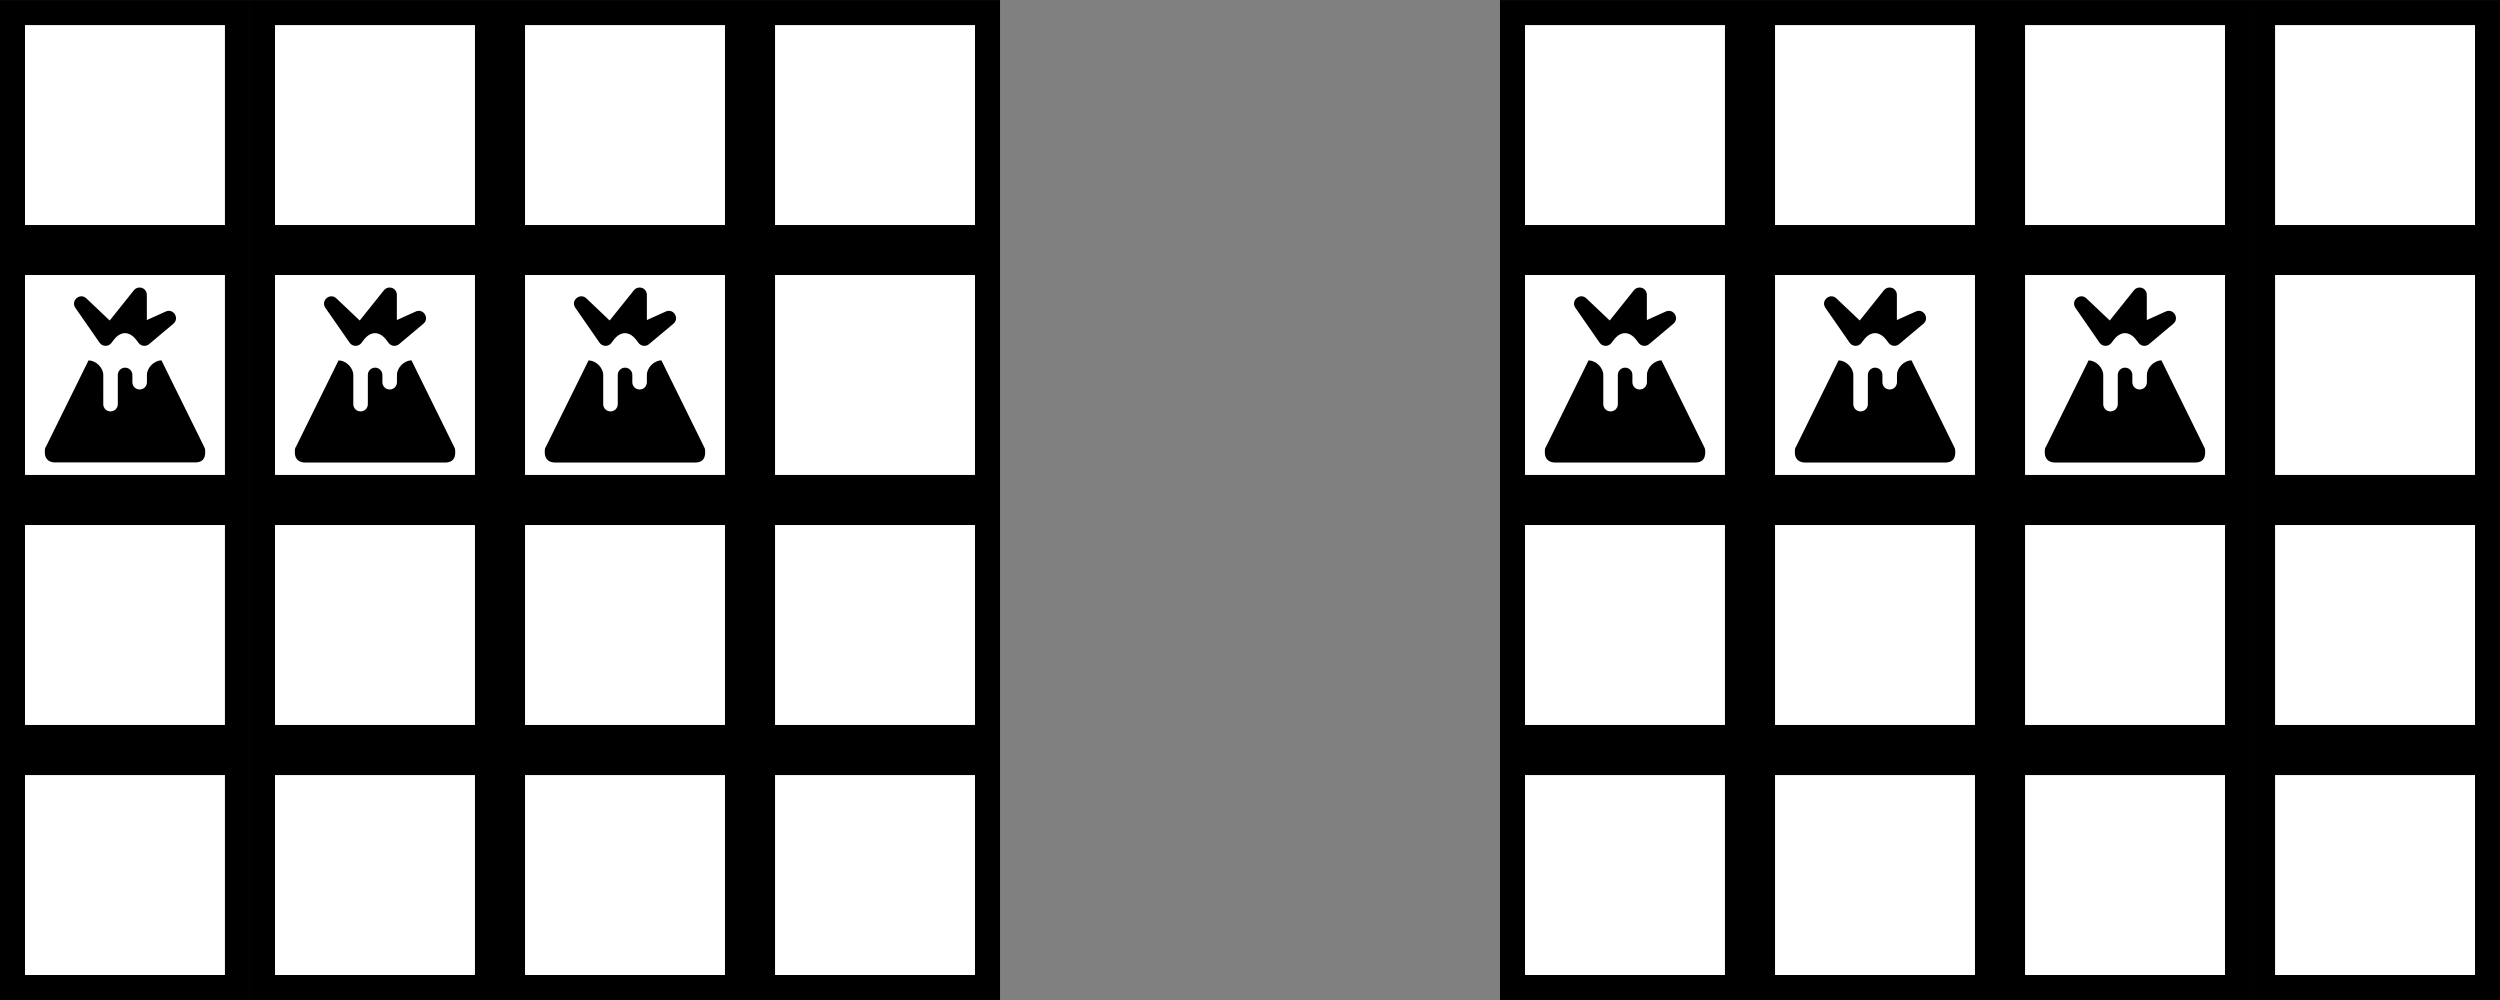<?xml version="1.0" encoding="UTF-8" standalone="no"?>
<!-- Created with Inkscape (http://www.inkscape.org/) -->

<svg
   width="26.458mm"
   height="10.583mm"
   viewBox="0 0 26.458 10.583"
   version="1.1"
   id="svg5"
   sodipodi:docname="lava-flow.svg"
   inkscape:version="1.2 (dc2aedaf03, 2022-05-15)"
   xml:space="preserve"
   xmlns:inkscape="http://www.inkscape.org/namespaces/inkscape"
   xmlns:sodipodi="http://sodipodi.sourceforge.net/DTD/sodipodi-0.dtd"
   xmlns="http://www.w3.org/2000/svg"
   xmlns:svg="http://www.w3.org/2000/svg"><rect x="0" y="0" width="26.458" height="10.583" fill="#808080" stroke="none"/><sodipodi:namedview
     id="namedview7"
     pagecolor="#ffffff"
     bordercolor="#666666"
     borderopacity="1.0"
     inkscape:showpageshadow="2"
     inkscape:pageopacity="0.0"
     inkscape:pagecheckerboard="0"
     inkscape:deskcolor="#d1d1d1"
     inkscape:document-units="px"
     showgrid="true"
     inkscape:zoom="9.601899"
     inkscape:cx="55.041195"
     inkscape:cy="12.809966"
     inkscape:window-width="1600"
     inkscape:window-height="840"
     inkscape:window-x="0"
     inkscape:window-y="23"
     inkscape:window-maximized="1"
     inkscape:current-layer="layer1"><inkscape:grid
       type="xygrid"
       id="grid9"
       originx="0"
       originy="-5.9604643e-08" /></sodipodi:namedview><defs
     id="defs2" /><g
     inkscape:label="Layer 1"
     inkscape:groupmode="layer"
     id="layer1"><rect
       style="color:#000000;overflow:visible;fill:#ffffff;stroke:#000000;stroke-width:0.265;stroke-dasharray:none"
       id="rect63"
       width="2.381"
       height="2.381"
       x="0.132"
       y="-2.514"
       transform="scale(1,-1)" /><rect
       style="color:#000000;overflow:visible;fill:#ffffff;stroke:#000000;stroke-width:0.265;stroke-dasharray:none"
       id="rect1033"
       width="2.381"
       height="2.381"
       x="2.778"
       y="-2.514"
       transform="scale(1,-1)" /><rect
       style="color:#000000;overflow:visible;fill:#ffffff;stroke:#000000;stroke-width:0.265;stroke-dasharray:none"
       id="rect1035"
       width="2.381"
       height="2.381"
       x="5.424"
       y="-2.514"
       transform="scale(1,-1)" /><rect
       style="color:#000000;overflow:visible;fill:#ffffff;stroke:#000000;stroke-width:0.265;stroke-dasharray:none"
       id="rect1037"
       width="2.381"
       height="2.381"
       x="8.07"
       y="-2.514"
       transform="scale(1,-1)" /><rect
       style="color:#000000;overflow:visible;fill:#ffffff;stroke:#000000;stroke-width:0.265;stroke-dasharray:none"
       id="rect1072"
       width="2.381"
       height="2.381"
       x="0.132"
       y="-5.159"
       transform="scale(1,-1)" /><rect
       style="color:#000000;overflow:visible;fill:#ffffff;stroke:#000000;stroke-width:0.265;stroke-dasharray:none"
       id="rect1074"
       width="2.381"
       height="2.381"
       x="2.778"
       y="-5.159"
       transform="scale(1,-1)" /><rect
       style="color:#000000;overflow:visible;fill:#ffffff;stroke:#000000;stroke-width:0.265;stroke-dasharray:none"
       id="rect1076"
       width="2.381"
       height="2.381"
       x="5.424"
       y="-5.159"
       transform="scale(1,-1)" /><rect
       style="color:#000000;overflow:visible;fill:#ffffff;stroke:#000000;stroke-width:0.265;stroke-dasharray:none"
       id="rect1078"
       width="2.381"
       height="2.381"
       x="8.07"
       y="-5.159"
       transform="scale(1,-1)" /><rect
       style="color:#000000;overflow:visible;fill:#ffffff;stroke:#000000;stroke-width:0.265;stroke-dasharray:none"
       id="rect1082"
       width="2.381"
       height="2.381"
       x="0.132"
       y="-7.805"
       transform="scale(1,-1)" /><rect
       style="color:#000000;overflow:visible;fill:#ffffff;stroke:#000000;stroke-width:0.265;stroke-dasharray:none"
       id="rect1084"
       width="2.381"
       height="2.381"
       x="2.778"
       y="-7.805"
       transform="scale(1,-1)" /><rect
       style="color:#000000;overflow:visible;fill:#ffffff;stroke:#000000;stroke-width:0.265;stroke-dasharray:none"
       id="rect1086"
       width="2.381"
       height="2.381"
       x="5.424"
       y="-7.805"
       transform="scale(1,-1)" /><rect
       style="color:#000000;overflow:visible;fill:#ffffff;stroke:#000000;stroke-width:0.265;stroke-dasharray:none"
       id="rect1088"
       width="2.381"
       height="2.381"
       x="8.07"
       y="-7.805"
       transform="scale(1,-1)" /><rect
       style="color:#000000;overflow:visible;fill:#ffffff;stroke:#000000;stroke-width:0.265;stroke-dasharray:none"
       id="rect1092"
       width="2.381"
       height="2.381"
       x="0.132"
       y="-10.451"
       transform="scale(1,-1)" /><rect
       style="color:#000000;overflow:visible;fill:#ffffff;stroke:#000000;stroke-width:0.265;stroke-dasharray:none"
       id="rect1094"
       width="2.381"
       height="2.381"
       x="2.778"
       y="-10.451"
       transform="scale(1,-1)" /><rect
       style="color:#000000;overflow:visible;fill:#ffffff;stroke:#000000;stroke-width:0.265;stroke-dasharray:none"
       id="rect1096"
       width="2.381"
       height="2.381"
       x="5.424"
       y="-10.451"
       transform="scale(1,-1)" /><rect
       style="color:#000000;overflow:visible;fill:#ffffff;stroke:#000000;stroke-width:0.265;stroke-dasharray:none"
       id="rect1098"
       width="2.381"
       height="2.381"
       x="8.07"
       y="-10.451"
       transform="scale(1,-1)" /><rect
       style="color:#000000;overflow:visible;fill:#ffffff;stroke:#000000;stroke-width:0.265;stroke-dasharray:none"
       id="rect1124"
       width="2.381"
       height="2.381"
       x="16.007"
       y="-2.514"
       transform="scale(1,-1)" /><rect
       style="color:#000000;overflow:visible;fill:#ffffff;stroke:#000000;stroke-width:0.265;stroke-dasharray:none"
       id="rect1126"
       width="2.381"
       height="2.381"
       x="18.653"
       y="-2.514"
       transform="scale(1,-1)" /><rect
       style="color:#000000;overflow:visible;fill:#ffffff;stroke:#000000;stroke-width:0.265;stroke-dasharray:none"
       id="rect1128"
       width="2.381"
       height="2.381"
       x="21.299"
       y="-2.514"
       transform="scale(1,-1)" /><rect
       style="color:#000000;overflow:visible;fill:#ffffff;stroke:#000000;stroke-width:0.265;stroke-dasharray:none"
       id="rect1130"
       width="2.381"
       height="2.381"
       x="23.945"
       y="-2.514"
       transform="scale(1,-1)" /><rect
       style="color:#000000;overflow:visible;fill:#ffffff;stroke:#000000;stroke-width:0.265;stroke-dasharray:none"
       id="rect1134"
       width="2.381"
       height="2.381"
       x="16.007"
       y="-5.159"
       transform="scale(1,-1)" /><rect
       style="color:#000000;overflow:visible;fill:#ffffff;stroke:#000000;stroke-width:0.265;stroke-dasharray:none"
       id="rect1136"
       width="2.381"
       height="2.381"
       x="18.653"
       y="-5.159"
       transform="scale(1,-1)" /><rect
       style="color:#000000;overflow:visible;fill:#ffffff;stroke:#000000;stroke-width:0.265;stroke-dasharray:none"
       id="rect1138"
       width="2.381"
       height="2.381"
       x="21.299"
       y="-5.159"
       transform="scale(1,-1)" /><rect
       style="color:#000000;overflow:visible;fill:#ffffff;stroke:#000000;stroke-width:0.265;stroke-dasharray:none"
       id="rect1140"
       width="2.381"
       height="2.381"
       x="23.945"
       y="-5.159"
       transform="scale(1,-1)" /><rect
       style="color:#000000;overflow:visible;fill:#ffffff;stroke:#000000;stroke-width:0.265;stroke-dasharray:none"
       id="rect1144"
       width="2.381"
       height="2.381"
       x="16.007"
       y="-7.805"
       transform="scale(1,-1)" /><rect
       style="color:#000000;overflow:visible;fill:#ffffff;stroke:#000000;stroke-width:0.265;stroke-dasharray:none"
       id="rect1146"
       width="2.381"
       height="2.381"
       x="18.653"
       y="-7.805"
       transform="scale(1,-1)" /><rect
       style="color:#000000;overflow:visible;fill:#ffffff;stroke:#000000;stroke-width:0.265;stroke-dasharray:none"
       id="rect1148"
       width="2.381"
       height="2.381"
       x="21.299"
       y="-7.805"
       transform="scale(1,-1)" /><rect
       style="color:#000000;overflow:visible;fill:#ffffff;stroke:#000000;stroke-width:0.265;stroke-dasharray:none"
       id="rect1150"
       width="2.381"
       height="2.381"
       x="23.945"
       y="-7.805"
       transform="scale(1,-1)" /><rect
       style="color:#000000;overflow:visible;fill:#ffffff;stroke:#000000;stroke-width:0.265;stroke-dasharray:none"
       id="rect1154"
       width="2.381"
       height="2.381"
       x="16.007"
       y="-10.451"
       transform="scale(1,-1)" /><rect
       style="color:#000000;overflow:visible;fill:#ffffff;stroke:#000000;stroke-width:0.265;stroke-dasharray:none"
       id="rect1156"
       width="2.381"
       height="2.381"
       x="18.653"
       y="-10.451"
       transform="scale(1,-1)" /><rect
       style="color:#000000;overflow:visible;fill:#ffffff;stroke:#000000;stroke-width:0.265;stroke-dasharray:none"
       id="rect1158"
       width="2.381"
       height="2.381"
       x="21.299"
       y="-10.451"
       transform="scale(1,-1)" /><rect
       style="color:#000000;overflow:visible;fill:#ffffff;stroke:#000000;stroke-width:0.265;stroke-dasharray:none"
       id="rect1160"
       width="2.381"
       height="2.381"
       x="23.945"
       y="-10.451"
       transform="scale(1,-1)" /><path
       id="path2372"
       d="m 19.996,3.043 c -0.023,7.7e-4 -0.044,0.011 -0.058,0.029 l -0.256,0.32 -0.248,-0.235 c -0.067,-0.062 -0.167,0.024 -0.116,0.1 l 0.257,0.37 c 0.03,0.043 0.092,0.044 0.124,0.004 0.026,-0.032 0.068,-0.105 0.145,-0.105 0.077,0 0.122,0.076 0.145,0.105 0.027,0.034 0.077,0.039 0.11,0.011 l 0.257,-0.216 c 0.068,-0.058 9.3e-5,-0.166 -0.081,-0.129 l -0.2,0.09 V 3.12 c 3.1e-5,-0.044 -0.036,-0.079 -0.08,-0.077 z M 19.458,3.814 19.007,4.729 c -0.012,0.012 -0.012,0.036 -0.012,0.059 0,0.083 0.059,0.107 0.107,0.107 h 1.484 c 0.059,0 0.107,-0.024 0.107,-0.107 0,-0.024 1.23e-4,-0.036 -0.012,-0.059 L 20.23,3.814 c -0.077,0 -0.154,0.077 -0.154,0.154 v 0.077 c 0,0.043 -0.034,0.077 -0.077,0.077 -0.043,0 -0.077,-0.034 -0.077,-0.077 v -0.077 c 0,-0.043 -0.035,-0.077 -0.077,-0.077 -0.043,0 -0.077,0.035 -0.077,0.077 v 0.309 c 0,0.043 -0.034,0.077 -0.077,0.077 -0.043,0 -0.077,-0.034 -0.077,-0.077 V 3.969 c 0,-0.077 -0.077,-0.154 -0.154,-0.154 z"
       style="stroke-width:0.265" /><path
       id="path2374"
       d="m 6.767,3.043 c -0.023,7.7e-4 -0.044,0.011 -0.058,0.029 L 6.452,3.392 6.205,3.157 C 6.137,3.095 6.037,3.181 6.088,3.256 L 6.345,3.627 c 0.03,0.043 0.092,0.044 0.124,0.004 0.026,-0.032 0.068,-0.105 0.145,-0.105 0.077,0 0.122,0.076 0.145,0.105 0.027,0.034 0.077,0.039 0.11,0.011 L 7.127,3.426 c 0.068,-0.058 9.3e-5,-0.166 -0.081,-0.129 l -0.2,0.09 V 3.12 c 3.1e-5,-0.044 -0.036,-0.079 -0.08,-0.077 z M 6.229,3.814 5.777,4.729 c -0.012,0.012 -0.012,0.036 -0.012,0.059 0,0.083 0.059,0.107 0.107,0.107 h 1.484 c 0.059,0 0.107,-0.024 0.107,-0.107 0,-0.024 1.23e-4,-0.036 -0.012,-0.059 L 7,3.814 c -0.077,0 -0.154,0.077 -0.154,0.154 v 0.077 c 0,0.043 -0.034,0.077 -0.077,0.077 -0.043,0 -0.077,-0.034 -0.077,-0.077 v -0.077 c 0,-0.043 -0.035,-0.077 -0.077,-0.077 -0.043,0 -0.077,0.035 -0.077,0.077 v 0.309 c 0,0.043 -0.034,0.077 -0.077,0.077 -0.043,0 -0.077,-0.034 -0.077,-0.077 V 3.969 c 0,-0.077 -0.077,-0.154 -0.154,-0.154 z"
       style="stroke-width:0.265" /><path
       id="path2376"
       d="m 22.642,3.043 c -0.023,7.7e-4 -0.044,0.011 -0.058,0.029 l -0.256,0.32 -0.248,-0.235 c -0.067,-0.062 -0.167,0.024 -0.116,0.1 L 22.22,3.627 c 0.03,0.043 0.092,0.044 0.124,0.004 0.026,-0.032 0.068,-0.105 0.145,-0.105 0.077,0 0.122,0.076 0.145,0.105 0.027,0.034 0.077,0.039 0.11,0.011 l 0.257,-0.216 c 0.068,-0.058 9.3e-5,-0.166 -0.081,-0.129 l -0.2,0.09 V 3.12 c 3.1e-5,-0.044 -0.036,-0.079 -0.08,-0.077 z M 22.104,3.814 21.652,4.729 c -0.012,0.012 -0.012,0.036 -0.012,0.059 0,0.083 0.059,0.107 0.107,0.107 h 1.484 c 0.059,0 0.107,-0.024 0.107,-0.107 0,-0.024 1.23e-4,-0.036 -0.012,-0.059 L 22.875,3.814 c -0.077,0 -0.154,0.077 -0.154,0.154 v 0.077 c 0,0.043 -0.034,0.077 -0.077,0.077 -0.043,0 -0.077,-0.034 -0.077,-0.077 v -0.077 c 0,-0.043 -0.035,-0.077 -0.077,-0.077 -0.043,0 -0.077,0.035 -0.077,0.077 v 0.309 c 0,0.043 -0.034,0.077 -0.077,0.077 -0.043,0 -0.077,-0.034 -0.077,-0.077 V 3.969 c 0,-0.077 -0.077,-0.154 -0.154,-0.154 z"
       style="stroke-width:0.265" /><path
       id="path2378"
       d="m 1.475,3.043 c -0.023,7.7e-4 -0.044,0.011 -0.058,0.029 l -0.256,0.32 -0.248,-0.235 c -0.067,-0.062 -0.167,0.024 -0.116,0.1 L 1.054,3.627 c 0.03,0.043 0.092,0.044 0.124,0.004 0.026,-0.032 0.068,-0.105 0.145,-0.105 0.077,0 0.122,0.076 0.145,0.105 0.027,0.034 0.077,0.039 0.11,0.011 l 0.257,-0.216 c 0.068,-0.058 9.3e-5,-0.166 -0.081,-0.129 l -0.2,0.09 V 3.12 c 3.1e-5,-0.044 -0.036,-0.079 -0.08,-0.077 z M 0.937,3.814 l -0.451,0.914 c -0.012,0.012 -0.012,0.036 -0.012,0.059 0,0.083 0.059,0.107 0.107,0.107 H 2.065 c 0.059,0 0.107,-0.024 0.107,-0.107 0,-0.024 1.23e-4,-0.036 -0.012,-0.059 L 1.709,3.814 c -0.077,0 -0.154,0.077 -0.154,0.154 v 0.077 c 0,0.043 -0.034,0.077 -0.077,0.077 -0.043,0 -0.077,-0.034 -0.077,-0.077 v -0.077 c 0,-0.043 -0.035,-0.077 -0.077,-0.077 -0.043,0 -0.077,0.035 -0.077,0.077 v 0.309 c 0,0.043 -0.034,0.077 -0.077,0.077 -0.043,0 -0.077,-0.034 -0.077,-0.077 V 3.969 c 0,-0.077 -0.077,-0.154 -0.154,-0.154 z"
       style="stroke-width:0.265" /><path
       id="path2580"
       d="m 17.35,3.043 c -0.023,7.7e-4 -0.044,0.011 -0.058,0.029 l -0.256,0.32 -0.248,-0.235 c -0.067,-0.062 -0.167,0.024 -0.116,0.1 l 0.257,0.37 c 0.03,0.043 0.092,0.044 0.124,0.004 0.026,-0.032 0.068,-0.105 0.145,-0.105 0.077,0 0.122,0.076 0.145,0.105 0.027,0.034 0.077,0.039 0.11,0.011 l 0.257,-0.216 c 0.068,-0.058 9.3e-5,-0.166 -0.081,-0.129 l -0.2,0.09 V 3.12 c 3.1e-5,-0.044 -0.036,-0.079 -0.08,-0.077 z M 16.812,3.814 16.361,4.729 c -0.012,0.012 -0.012,0.036 -0.012,0.059 0,0.083 0.059,0.107 0.107,0.107 h 1.484 c 0.059,0 0.107,-0.024 0.107,-0.107 0,-0.024 1.23e-4,-0.036 -0.012,-0.059 L 17.584,3.814 c -0.077,0 -0.154,0.077 -0.154,0.154 v 0.077 c 0,0.043 -0.034,0.077 -0.077,0.077 -0.043,0 -0.077,-0.034 -0.077,-0.077 v -0.077 c 0,-0.043 -0.035,-0.077 -0.077,-0.077 -0.043,0 -0.077,0.035 -0.077,0.077 v 0.309 c 0,0.043 -0.034,0.077 -0.077,0.077 -0.043,0 -0.077,-0.034 -0.077,-0.077 V 3.969 c 0,-0.077 -0.077,-0.154 -0.154,-0.154 z"
       style="stroke-width:0.265" /><path
       id="path2582"
       d="m 4.121,3.043 c -0.023,7.7e-4 -0.044,0.011 -0.058,0.029 l -0.256,0.32 -0.248,-0.235 c -0.067,-0.062 -0.167,0.024 -0.116,0.1 l 0.257,0.37 c 0.03,0.043 0.092,0.044 0.124,0.004 0.026,-0.032 0.068,-0.105 0.145,-0.105 0.077,0 0.122,0.076 0.145,0.105 0.027,0.034 0.077,0.039 0.11,0.011 l 0.257,-0.216 c 0.068,-0.058 9.3e-5,-0.166 -0.081,-0.129 l -0.2,0.09 V 3.12 c 3.1e-5,-0.044 -0.036,-0.079 -0.08,-0.077 z M 3.583,3.814 3.132,4.729 c -0.012,0.012 -0.012,0.036 -0.012,0.059 0,0.083 0.059,0.107 0.107,0.107 h 1.484 c 0.059,0 0.107,-0.024 0.107,-0.107 0,-0.024 1.23e-4,-0.036 -0.012,-0.059 L 4.355,3.814 c -0.077,0 -0.154,0.077 -0.154,0.154 v 0.077 c 0,0.043 -0.034,0.077 -0.077,0.077 -0.043,0 -0.077,-0.034 -0.077,-0.077 v -0.077 c 0,-0.043 -0.035,-0.077 -0.077,-0.077 -0.043,0 -0.077,0.035 -0.077,0.077 v 0.309 c 0,0.043 -0.034,0.077 -0.077,0.077 -0.043,0 -0.077,-0.034 -0.077,-0.077 V 3.969 c 0,-0.077 -0.077,-0.154 -0.154,-0.154 z"
       style="stroke-width:0.265" /></g></svg>
